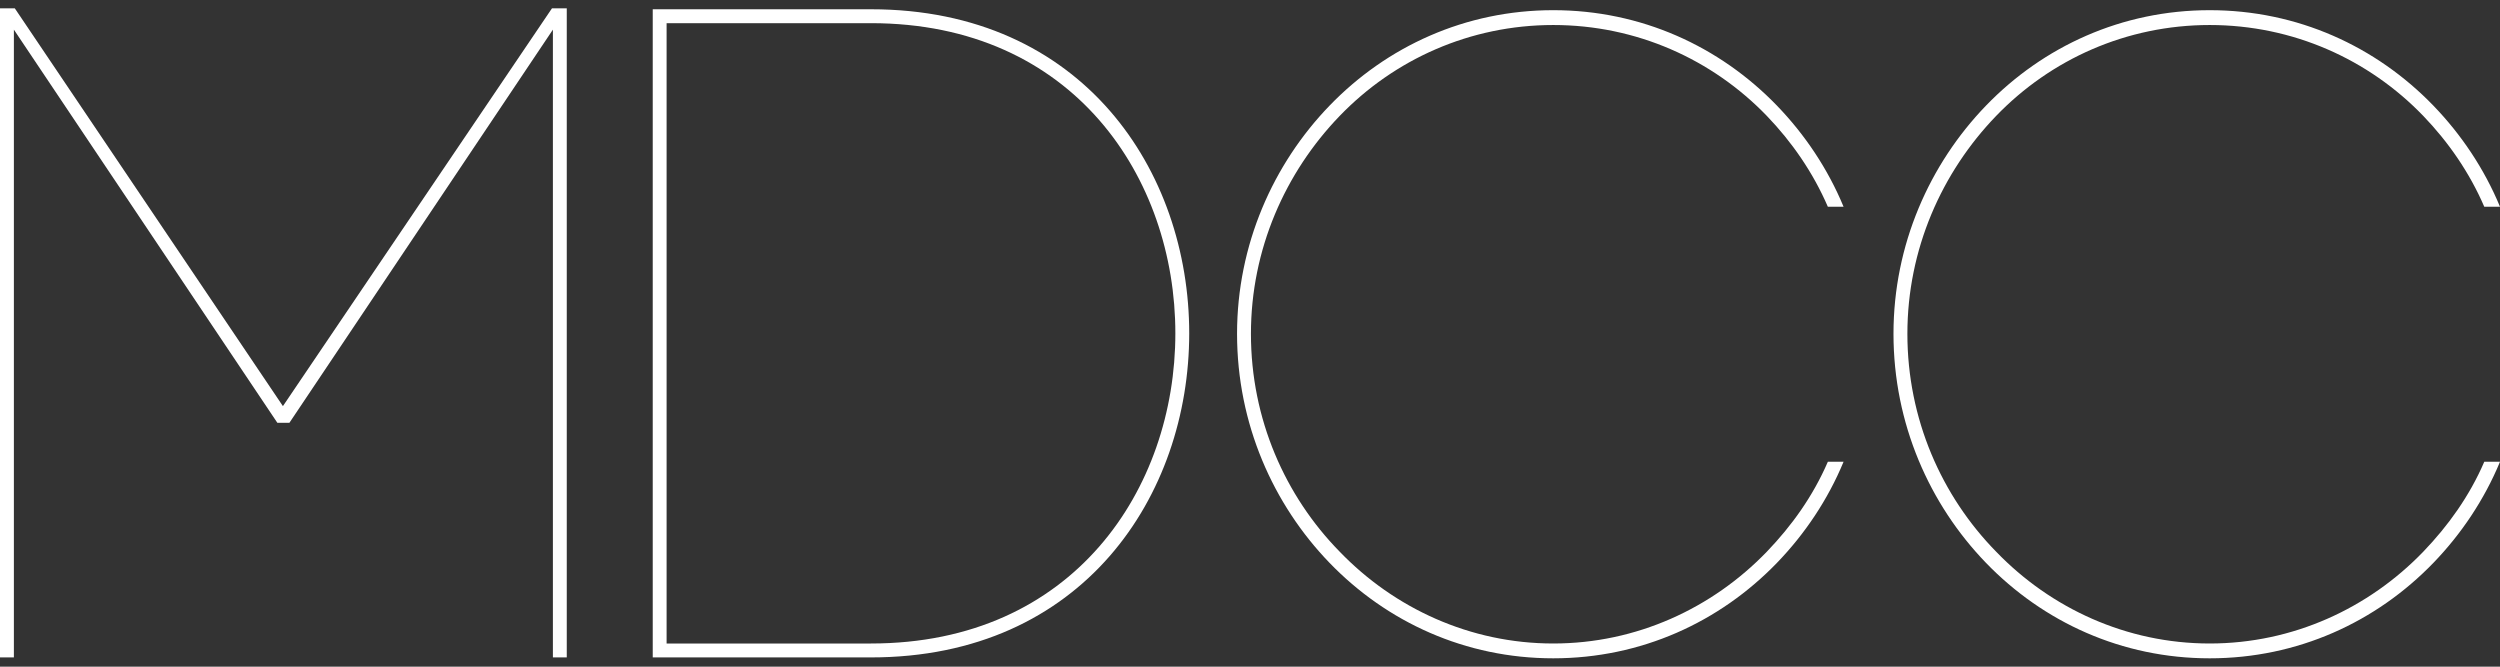 <?xml version="1.0" encoding="utf-8"?>
<!-- Generator: Adobe Illustrator 16.0.0, SVG Export Plug-In . SVG Version: 6.00 Build 0)  -->
<!DOCTYPE svg PUBLIC "-//W3C//DTD SVG 1.1//EN" "http://www.w3.org/Graphics/SVG/1.1/DTD/svg11.dtd">
<svg version="1.1" id="图层_1" xmlns="http://www.w3.org/2000/svg" xmlns:xlink="http://www.w3.org/1999/xlink" x="0px" y="0px"
	 width="150px" height="40px" viewBox="0 0 150 40" enable-background="new 0 0 150 40" xml:space="preserve">
<rect x="0" y="0" width="150" height="40" fill="#333333" stroke="none"/>
<g>
	<g>
		<path fill="#FFFFFF" d="M0.833,39.444H0V0.5h0.888l16.087,23.867L33.118,0.5h0.888v38.944h-0.832V1.779l-15.81,23.59h-0.722
			L0.833,1.779V39.444z"/>
		<path fill="#FFFFFF" d="M52.256,0.556c25.463,0,25.463,38.889,0,38.889H39.164c0-12.963,0-25.926,0-38.889H52.256z M52.256,38.61
			c24.354,0,24.354-37.22,0-37.22h-12.26c0,12.073,0,25.147,0,37.22H52.256z"/>
		<path fill="#FFFFFF" d="M109.671,12.406c-0.888-2.059-2.163-3.895-3.661-5.452c-3.273-3.394-7.822-5.453-12.814-5.453
			c-4.993,0-9.542,2.06-12.814,5.453c-3.273,3.394-5.326,8.011-5.326,13.074c0,5.118,2.052,9.735,5.326,13.074
			c3.272,3.394,7.821,5.508,12.814,5.508c4.992,0,9.541-2.114,12.814-5.508c1.498-1.559,2.773-3.339,3.661-5.396h0.943
			c-0.943,2.28-2.33,4.339-3.994,6.063c-3.439,3.561-8.154,5.73-13.425,5.73s-9.985-2.17-13.425-5.73
			c-3.384-3.505-5.547-8.345-5.547-13.741c0-5.341,2.164-10.182,5.547-13.687c3.439-3.561,8.154-5.73,13.425-5.73
			s9.985,2.17,13.425,5.73c1.664,1.725,3.051,3.783,3.994,6.064H109.671z"/>
		<path fill="#FFFFFF" d="M149.057,12.406c-0.887-2.059-2.163-3.895-3.661-5.452c-3.272-3.394-7.821-5.453-12.814-5.453
			c-4.992,0-9.541,2.06-12.813,5.453c-3.273,3.394-5.326,8.011-5.326,13.074c0,5.118,2.053,9.735,5.326,13.074
			c3.272,3.394,7.821,5.508,12.813,5.508c4.993,0,9.542-2.114,12.814-5.508c1.498-1.559,2.774-3.339,3.661-5.396H150
			c-0.943,2.28-2.33,4.339-3.994,6.063c-3.439,3.561-8.154,5.73-13.425,5.73c-5.27,0-9.984-2.17-13.425-5.73
			c-3.384-3.505-5.547-8.345-5.547-13.741c0-5.341,2.163-10.182,5.547-13.687c3.44-3.561,8.155-5.73,13.425-5.73
			c5.271,0,9.985,2.17,13.425,5.73c1.664,1.725,3.051,3.783,3.994,6.064H149.057z"/>
	</g>
</g>
</svg>
